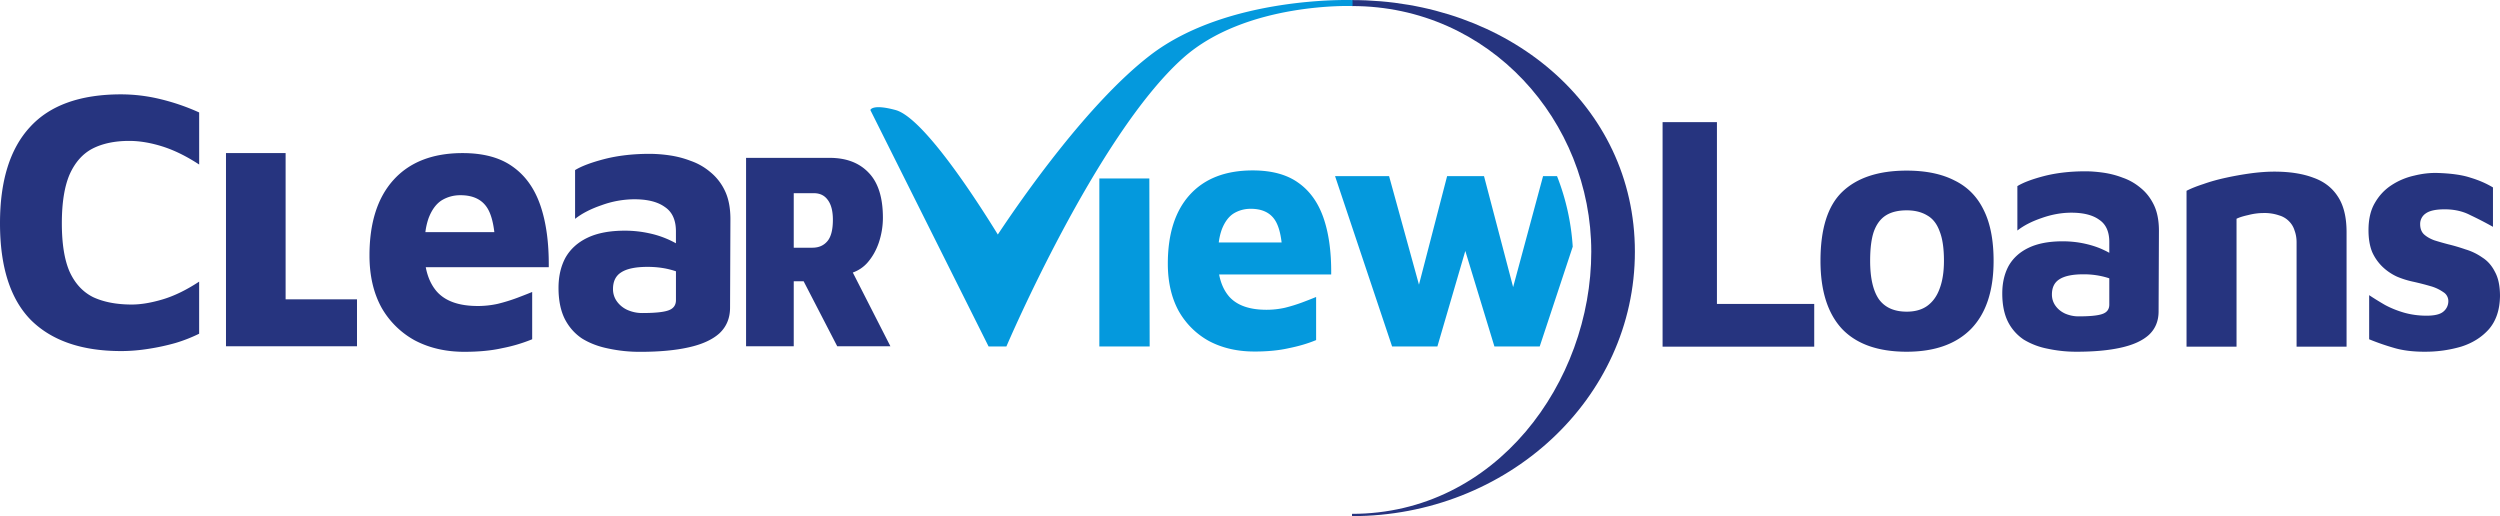     <svg xmlns="http://www.w3.org/2000/svg" width="155" height="32" fill="none">
      {" "}
      <path
        class="logo__svg-item"
        fill="#26347F"
        fill-rule="evenodd"
        d="M1.917 19.843c1.294 1.282 3.157 1.923 5.592 1.923.548 0 1.11-.045 1.689-.137a13.72 13.72 0 0 0 1.689-.366 9.425 9.425 0 0 0 1.46-.573v-3.229c-.79.52-1.544.886-2.259 1.1-.715.213-1.354.32-1.917.32-.944 0-1.742-.153-2.397-.458-.639-.32-1.126-.847-1.46-1.58-.32-.733-.48-1.733-.48-3s.16-2.275.48-3.023c.334-.748.806-1.283 1.415-1.603.624-.32 1.384-.481 2.282-.481.64 0 1.324.114 2.054.343.73.23 1.491.603 2.283 1.122V6.972a13.476 13.476 0 0 0-2.397-.824 10.372 10.372 0 0 0-2.442-.298c-2.541 0-4.428.68-5.66 2.039C.616 9.232 0 11.217 0 13.843c0 2.702.64 4.702 1.917 6ZM14.011 9.492v11.977h8.123V18.56h-4.426V9.492h-3.697Zm14.785 12.32c-1.156 0-2.183-.236-3.081-.71a5.295 5.295 0 0 1-2.077-2.06c-.487-.902-.73-1.97-.73-3.207 0-2.015.494-3.572 1.483-4.672 1.004-1.114 2.435-1.671 4.29-1.671 1.279 0 2.306.274 3.082.824.791.55 1.37 1.351 1.735 2.405.365 1.053.54 2.335.525 3.847h-7.626c.116.614.345 1.118.687 1.511.533.596 1.377.893 2.534.893a5.75 5.75 0 0 0 1.255-.137 10.9 10.9 0 0 0 1.187-.366c.365-.138.677-.26.935-.367v2.932a9.785 9.785 0 0 1-1.848.55c-.67.152-1.453.228-2.351.228ZM26.582 13.5a4.09 4.09 0 0 0-.208.893h4.275c-.08-.68-.233-1.192-.46-1.534-.336-.504-.883-.756-1.644-.756-.426 0-.814.107-1.164.32-.335.215-.601.573-.799 1.077Zm11.127 8.107a9.215 9.215 0 0 0 1.986.206c1.171 0 2.168-.091 2.99-.275.836-.183 1.475-.473 1.917-.87.441-.412.662-.946.662-1.603l.022-5.473c0-.702-.114-1.29-.342-1.763a3.322 3.322 0 0 0-.913-1.168 3.821 3.821 0 0 0-1.21-.688 6.045 6.045 0 0 0-1.323-.343 8.882 8.882 0 0 0-1.21-.092c-1.035 0-1.97.107-2.807.321-.822.214-1.43.443-1.826.687v3.023c.426-.336.974-.618 1.643-.847a6.016 6.016 0 0 1 2.032-.367c.821 0 1.453.16 1.894.481.456.305.684.81.684 1.512v.736a5.915 5.915 0 0 0-1.666-.622 7.004 7.004 0 0 0-1.506-.16c-.928 0-1.697.145-2.305.435-.609.29-1.065.702-1.37 1.236-.289.535-.433 1.16-.433 1.878 0 .764.13 1.405.388 1.924.259.504.616.909 1.073 1.214.471.29 1.011.496 1.62.618Zm4.2-4.787v1.787c0 .32-.16.534-.48.641-.304.107-.844.16-1.62.16-.304 0-.601-.06-.89-.183a1.618 1.618 0 0 1-.662-.526 1.286 1.286 0 0 1-.251-.779c0-.473.167-.817.502-1.03.35-.23.898-.344 1.643-.344.487 0 .943.053 1.37.16.135.034.264.072.387.114Zm4.347-7.03v11.68h2.956V17.44h.614l2.082 4.028h3.297l-2.331-4.571c.348-.124.646-.322.894-.595.32-.362.561-.788.725-1.278.165-.502.247-1.01.247-1.524 0-1.249-.292-2.177-.876-2.784-.584-.619-1.39-.928-2.421-.928h-5.187Zm4.11 5.568h-1.154v-3.38h1.25c.374 0 .661.14.862.421.21.28.315.689.315 1.226 0 .618-.114 1.062-.342 1.33-.228.27-.538.403-.93.403Z"
        clip-rule="evenodd"
      ></path>{" "}
      <path
        class="logo__svg-item"
        fill="#26347F"
        d="M103.08 21.494V7.574h3.37v11.27h6.032v2.65h-9.402ZM118.216 21.807c-1.775 0-3.113-.473-4.014-1.42-.888-.96-1.332-2.365-1.332-4.215 0-1.99.451-3.416 1.352-4.279.916-.876 2.247-1.315 3.994-1.315 1.179 0 2.163.202 2.954.606.804.39 1.407.995 1.809 1.816.416.82.624 1.878.624 3.172 0 1.85-.464 3.256-1.393 4.216-.93.946-2.261 1.419-3.994 1.419Zm0-2.484c.513 0 .936-.118 1.269-.355.346-.25.603-.605.769-1.064.181-.473.271-1.05.271-1.732 0-.78-.09-1.392-.271-1.837-.166-.459-.423-.786-.769-.98-.347-.21-.77-.314-1.269-.314-.527 0-.957.104-1.29.313-.332.209-.582.543-.748 1.002-.153.445-.229 1.05-.229 1.816 0 1.057.18 1.85.541 2.379.374.515.949.772 1.726.772ZM128.758 21.807a8.388 8.388 0 0 1-1.809-.188 4.474 4.474 0 0 1-1.477-.564 2.901 2.901 0 0 1-.978-1.106c-.235-.473-.353-1.057-.353-1.753 0-.654.131-1.224.395-1.711.277-.487.693-.863 1.248-1.127s1.255-.397 2.101-.397c.471 0 .929.049 1.372.146.444.098.839.23 1.186.397.361.167.645.348.853.543l.125 1.502c-.278-.167-.61-.299-.999-.396a5.113 5.113 0 0 0-1.248-.146c-.679 0-1.178.104-1.497.313-.305.194-.458.508-.458.939 0 .264.076.5.229.71.152.208.353.368.603.48.264.11.534.166.811.166.707 0 1.2-.048 1.477-.146.291-.097.437-.292.437-.584v-3.882c0-.64-.208-1.1-.624-1.377-.402-.293-.978-.439-1.727-.439-.61 0-1.227.112-1.851.334-.61.209-1.109.466-1.497.772V11.54c.36-.223.915-.432 1.664-.627.762-.194 1.615-.292 2.558-.292.333 0 .7.028 1.102.084a5.5 5.5 0 0 1 1.207.313c.402.139.769.348 1.102.626.347.278.624.633.832 1.064.208.432.312.967.312 1.607l-.021 4.988c0 .599-.201 1.086-.603 1.461-.402.362-.984.626-1.747.793-.749.167-1.657.25-2.725.25ZM135.565 11.83c.264-.138.611-.278 1.04-.417.43-.153.902-.285 1.415-.396a19.783 19.783 0 0 1 1.539-.272c.527-.07 1.012-.104 1.456-.104.943 0 1.747.125 2.413.376.665.236 1.171.626 1.518 1.168.361.543.541 1.28.541 2.213v7.096h-3.099v-6.47c0-.264-.042-.508-.125-.73a1.346 1.346 0 0 0-.333-.564 1.388 1.388 0 0 0-.624-.376 2.766 2.766 0 0 0-.957-.146c-.319 0-.638.042-.956.125-.319.07-.562.146-.728.23v7.93h-3.1v-9.662ZM150.32 21.807c-.748 0-1.393-.084-1.934-.25a14.6 14.6 0 0 1-1.498-.522V18.3c.292.194.617.396.978.605.36.195.756.355 1.186.48.443.125.908.188 1.393.188.499 0 .846-.084 1.04-.25a.83.83 0 0 0 .312-.648.646.646 0 0 0-.312-.563 2.59 2.59 0 0 0-.811-.376 16.739 16.739 0 0 0-1.061-.271 5.502 5.502 0 0 1-.998-.313 3.283 3.283 0 0 1-.895-.606 2.95 2.95 0 0 1-.644-.918c-.153-.375-.229-.828-.229-1.356 0-.682.131-1.246.395-1.691.263-.46.61-.828 1.04-1.106a4.24 4.24 0 0 1 1.394-.585c.499-.125.984-.18 1.456-.166.859.027 1.539.125 2.038.292.513.153.978.355 1.394.605v2.442a22.763 22.763 0 0 0-1.415-.73c-.457-.237-.984-.355-1.581-.355-.54 0-.929.083-1.164.25a.78.78 0 0 0-.354.668c0 .264.076.473.229.626.166.153.381.278.645.376.263.083.554.167.873.25.347.084.7.188 1.061.313.374.111.721.278 1.04.501.333.209.596.508.79.897.208.376.312.877.312 1.503-.014.849-.242 1.53-.686 2.046-.444.5-1.019.862-1.726 1.085a7.846 7.846 0 0 1-2.268.313Z"
      ></path>{" "}
      <path
        class="logo__svg-item"
        fill="#26347F"
        fill-rule="evenodd"
        d="M98.659 15.605c0-8.095-6.31-15.23-14.834-15.23v-.37c9.603 0 17.538 6.464 17.538 15.6S93.428 32 83.825 32v-.142c8.924 0 14.834-8.159 14.834-16.253Z"
        clip-rule="evenodd"
      ></path>{" "}
      <path
        class="logo__svg-item"
        fill="#0499DD"
        fill-rule="evenodd"
        d="m53.962 6.822 7.331 14.66h1.103S67.972 8.403 73.343 3.604C77.244.119 83.856.375 83.856.375v-.37S76.137-.28 71.32 3.42c-3.862 2.967-7.975 8.887-9.455 11.12-1.29-2.097-4.61-7.249-6.34-7.718-1.466-.397-1.563 0-1.563 0Zm14.197 4.245V21.48h3.12l-.02-10.414h-3.1Zm9.612 10.727c-1.053 0-1.99-.215-2.808-.647a4.825 4.825 0 0 1-1.892-1.878c-.444-.82-.666-1.795-.666-2.922 0-1.837.45-3.256 1.352-4.258.915-1.015 2.219-1.523 3.91-1.523 1.165 0 2.101.25 2.808.751.721.501 1.248 1.232 1.581 2.192.333.96.492 2.128.478 3.506h-6.949c.106.56.315 1.019.626 1.377.486.543 1.255.814 2.31.814.387 0 .769-.041 1.143-.125a9.954 9.954 0 0 0 1.082-.334 29.3 29.3 0 0 0 .853-.334v2.672c-.5.208-1.061.375-1.685.5-.61.14-1.325.21-2.143.21Zm-2.017-7.576a3.734 3.734 0 0 0-.19.814h3.896c-.072-.62-.213-1.086-.42-1.398-.305-.46-.804-.689-1.497-.689-.389 0-.742.098-1.061.292-.305.195-.548.522-.728.981Zm7.02-3.297 3.536 10.56h2.808l1.731-5.923 1.805 5.923h2.808l2.047-6.186a14.412 14.412 0 0 0-.973-4.374h-.866l-1.856 6.88-1.805-6.88h-2.288l-1.745 6.728-1.853-6.728h-3.349Z"
        clip-rule="evenodd"
      ></path>{" "}
    </svg>